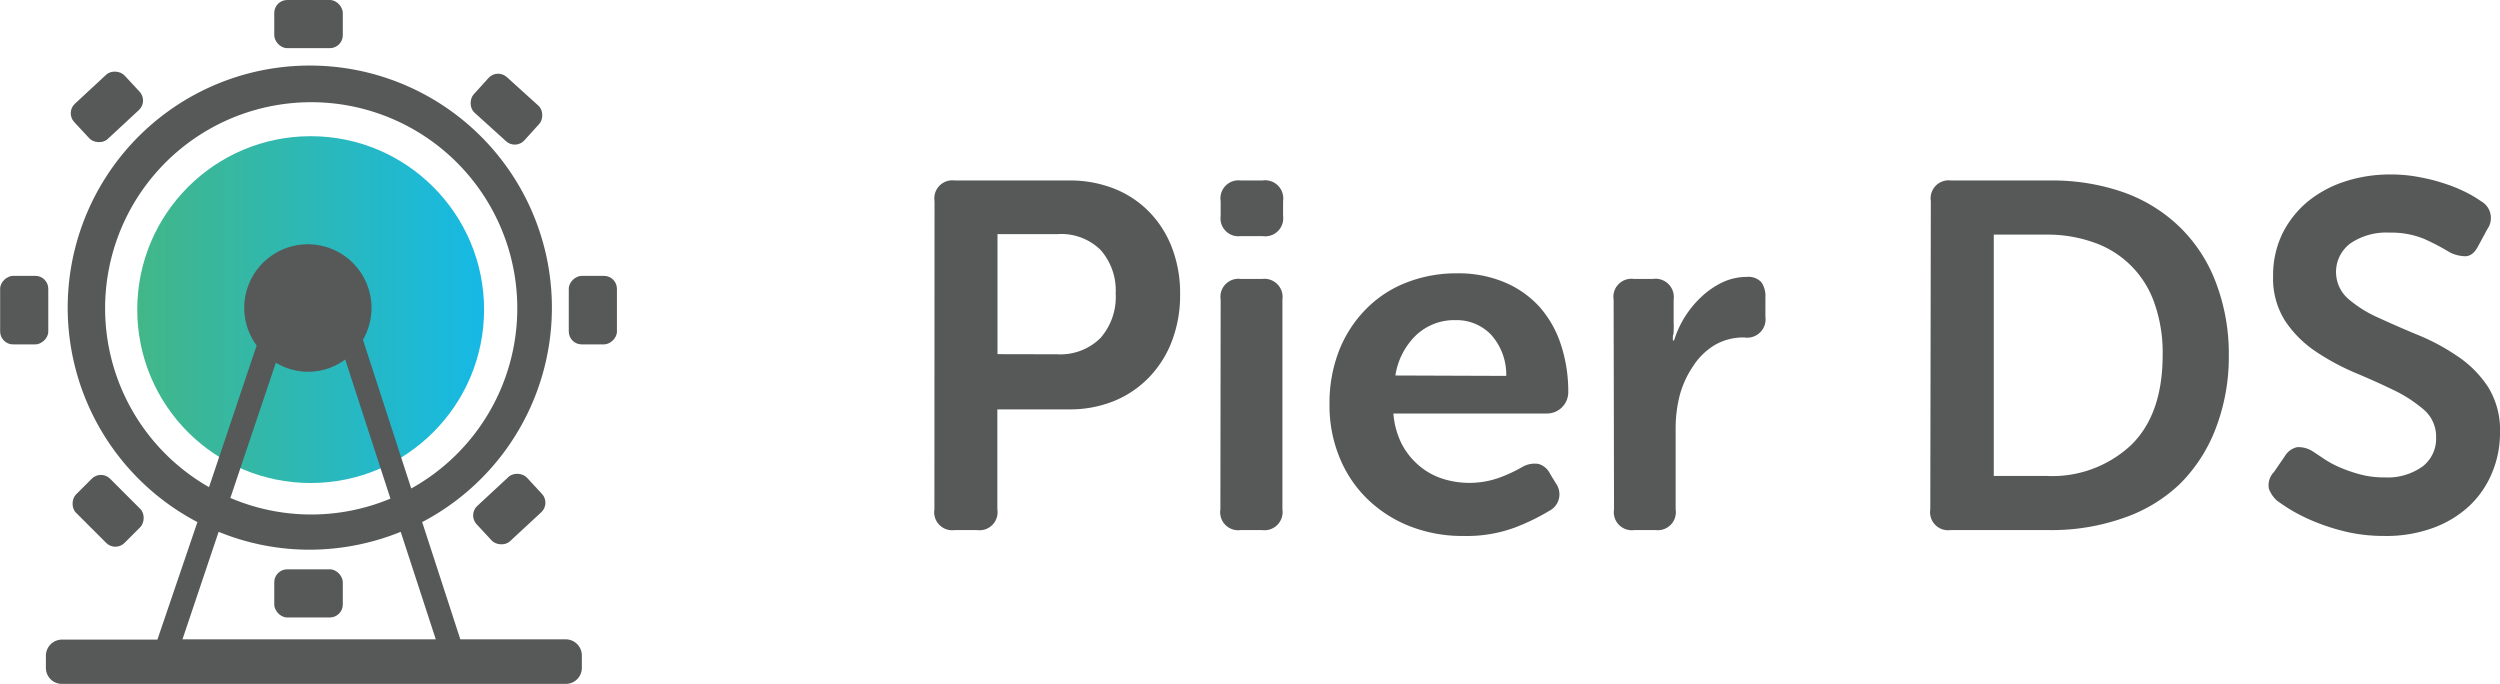 <svg id="Layer_1" data-name="Layer 1" xmlns="http://www.w3.org/2000/svg" xmlns:xlink="http://www.w3.org/1999/xlink" viewBox="0 0 187.42 51.25"><defs><style>.cls-1{fill:url(#linear-gradient);}.cls-2{fill:#565958;}</style><linearGradient id="linear-gradient" x1="10.29" y1="23.21" x2="36.28" y2="23.21" gradientUnits="userSpaceOnUse"><stop offset="0" stop-color="#42b788"/><stop offset="1" stop-color="#16b9e5"/></linearGradient></defs><circle class="cls-1" cx="23.29" cy="23.21" r="13"/><rect class="cls-2" x="20.56" width="5.14" height="3.61" rx="0.97"/><rect class="cls-2" x="20.56" y="42.68" width="5.14" height="3.61" rx="0.97"/><rect class="cls-2" x="79.74" y="37.44" width="5.14" height="3.61" rx="0.97" transform="translate(83.69 -59.06) rotate(90)"/><rect class="cls-2" x="37.1" y="37.44" width="5.14" height="3.61" rx="0.97" transform="translate(41.06 -16.42) rotate(90)"/><rect class="cls-2" x="43.32" y="22.21" width="5.14" height="3.61" rx="0.97" transform="translate(57.99 -5.59) rotate(137.15)"/><rect class="cls-2" x="73.46" y="52.35" width="5.14" height="3.61" rx="0.97" transform="translate(130.75 26.16) rotate(137.15)"/><rect class="cls-2" x="73.63" y="22.33" width="5.14" height="3.61" rx="0.97" transform="matrix(0.74, 0.67, -0.67, 0.74, -2.25, -60.73)"/><rect class="cls-2" x="43.4" y="52.5" width="5.14" height="3.61" rx="0.97" transform="translate(14 -32.61) rotate(45)"/><path class="cls-2" d="M80.28,63.93H72.37l-2.86-8.79a18.15,18.15,0,1,0-16.85,0l-3,8.81H42.5a1.21,1.21,0,0,0-1.2,1.21v.91a1.2,1.2,0,0,0,1.2,1.2H80.28a1.2,1.2,0,0,0,1.2-1.2v-.91A1.21,1.21,0,0,0,80.28,63.93ZM45.74,39.11A15.45,15.45,0,1,1,68.69,52.62L65.07,41.47a4.77,4.77,0,1,0-8.9-2.38,4.74,4.74,0,0,0,.93,2.81L53.53,52.52A15.43,15.43,0,0,1,45.74,39.11Zm12.8,4.08a4.65,4.65,0,0,0,5.2-.24l3.39,10.43a15.42,15.42,0,0,1-12-.05Zm-7,20.74,2.71-8.06a18,18,0,0,0,6.82,1.34,18.23,18.23,0,0,0,6.83-1.34l2.63,8.06Z" transform="translate(-37.86 -16)"/><path class="cls-2" d="M107.92,31.08a1.35,1.35,0,0,1,1.51-1.55H118a9,9,0,0,1,3.38.61A7.53,7.53,0,0,1,124,31.87a7.85,7.85,0,0,1,1.72,2.7,9.47,9.47,0,0,1,.61,3.49,9.6,9.6,0,0,1-.61,3.5A8,8,0,0,1,124,44.29a7.65,7.65,0,0,1-2.64,1.78,8.81,8.81,0,0,1-3.38.62h-5.35v7.5a1.35,1.35,0,0,1-1.51,1.55h-1.7a1.35,1.35,0,0,1-1.51-1.55Zm9.19,11.48a4.27,4.27,0,0,0,3.25-1.22A4.66,4.66,0,0,0,121.5,38a4.59,4.59,0,0,0-1.12-3.25,4.19,4.19,0,0,0-3.2-1.2h-4.54v9Z" transform="translate(-37.86 -16)"/><path class="cls-2" d="M130.88,33.7a1.34,1.34,0,0,1-1.51-1.51V31.08a1.35,1.35,0,0,1,1.51-1.55h1.62a1.36,1.36,0,0,1,1.55,1.55v1.11a1.35,1.35,0,0,1-1.55,1.51Z" transform="translate(-37.86 -16)"/><path class="cls-2" d="M129.37,38.46a1.35,1.35,0,0,1,1.51-1.55h1.62A1.36,1.36,0,0,1,134,38.46V54.19a1.36,1.36,0,0,1-1.52,1.55h-1.62a1.35,1.35,0,0,1-1.51-1.55Z" transform="translate(-37.86 -16)"/><path class="cls-2" d="M137.53,46.33a10.85,10.85,0,0,1,.7-4,9.22,9.22,0,0,1,2-3.12,8.6,8.6,0,0,1,3-2,10.23,10.23,0,0,1,3.88-.72,8.93,8.93,0,0,1,3.56.68A7.4,7.4,0,0,1,153.27,39a8,8,0,0,1,1.61,2.84,11.24,11.24,0,0,1,.55,3.58A1.6,1.6,0,0,1,153.81,47H142.32a6.1,6.1,0,0,0,.61,2.25,5.34,5.34,0,0,0,1.26,1.61,5.16,5.16,0,0,0,1.73,1,6.65,6.65,0,0,0,4.4-.07A11.24,11.24,0,0,0,152,51a1.85,1.85,0,0,1,1.2-.22,1.38,1.38,0,0,1,.86.73l.45.74A1.39,1.39,0,0,1,154,54.3a16,16,0,0,1-2.55,1.24,10.36,10.36,0,0,1-3.84.64,10.74,10.74,0,0,1-4.21-.79,9.57,9.57,0,0,1-3.19-2.14,9.18,9.18,0,0,1-2-3.14A10.23,10.23,0,0,1,137.53,46.33Zm13.25-2.15a4.47,4.47,0,0,0-1.13-3.08A3.57,3.57,0,0,0,147,40a4.16,4.16,0,0,0-3,1.15,5.3,5.3,0,0,0-1.53,3Z" transform="translate(-37.86 -16)"/><path class="cls-2" d="M158.83,38.46a1.35,1.35,0,0,1,1.51-1.55h1.44a1.37,1.37,0,0,1,1.55,1.55v1.77a4.1,4.1,0,0,1,0,.52c0,.15,0,.28-.05.41a1.5,1.5,0,0,0,0,.37h.08a7.52,7.52,0,0,1,2-3.23,6.28,6.28,0,0,1,1.58-1.11,4.27,4.27,0,0,1,1.87-.43,1.32,1.32,0,0,1,1.09.39,1.82,1.82,0,0,1,.31,1.16v1.44a1.38,1.38,0,0,1-1.58,1.55,4.25,4.25,0,0,0-2.26.59,5,5,0,0,0-1.58,1.56,7.22,7.22,0,0,0-1,2.17,10,10,0,0,0-.31,2.51v6.06A1.35,1.35,0,0,1,162,55.74h-1.63a1.35,1.35,0,0,1-1.51-1.55Z" transform="translate(-37.86 -16)"/><path class="cls-2" d="M182.61,31.08a1.35,1.35,0,0,1,1.51-1.55h7.42a16.23,16.23,0,0,1,5.5.88A11.68,11.68,0,0,1,201.25,33a11.41,11.41,0,0,1,2.7,4.1,15,15,0,0,1,1,5.54,15,15,0,0,1-1,5.53,11.75,11.75,0,0,1-2.7,4.14A11.47,11.47,0,0,1,197,54.85a16.23,16.23,0,0,1-5.5.89h-7.42a1.35,1.35,0,0,1-1.51-1.55Zm8.67,20.6a8.65,8.65,0,0,0,6.35-2.32c1.58-1.54,2.36-3.8,2.36-6.76a11.09,11.09,0,0,0-.62-3.88,7.33,7.33,0,0,0-4.53-4.54,10.3,10.3,0,0,0-3.56-.59h-3.95V51.68Z" transform="translate(-37.86 -16)"/><path class="cls-2" d="M208.56,53.53a2.19,2.19,0,0,1-.61-.91,1.42,1.42,0,0,1,.39-1.24l.81-1.18a1.42,1.42,0,0,1,.94-.68,2,2,0,0,1,1.2.35l.83.55a7.18,7.18,0,0,0,1.18.63,10.8,10.8,0,0,0,1.52.52,6.81,6.81,0,0,0,1.79.22,4.51,4.51,0,0,0,2.88-.83,2.63,2.63,0,0,0,1-2.16,2.66,2.66,0,0,0-.9-2.07,10.24,10.24,0,0,0-2.27-1.48q-1.36-.66-2.94-1.32a17.9,17.9,0,0,1-2.93-1.59,8.31,8.31,0,0,1-2.27-2.27,5.9,5.9,0,0,1-.91-3.38,7.16,7.16,0,0,1,.68-3.14,7.42,7.42,0,0,1,1.87-2.4,8.56,8.56,0,0,1,2.79-1.53,10.87,10.87,0,0,1,3.49-.54,11.14,11.14,0,0,1,2.19.21,13.39,13.39,0,0,1,1.92.5,10.82,10.82,0,0,1,1.55.64,8.44,8.44,0,0,1,1.09.65,1.44,1.44,0,0,1,.48,2.1l-.66,1.22q-.4.81-1,.81a2.68,2.68,0,0,1-1.15-.29,17.58,17.58,0,0,0-1.9-1,6.49,6.49,0,0,0-2.64-.48,4.75,4.75,0,0,0-2.92.81,2.67,2.67,0,0,0-.16,4.15,9,9,0,0,0,2.27,1.42c.91.42,1.89.85,2.93,1.28a15.9,15.9,0,0,1,2.94,1.57A8.12,8.12,0,0,1,224.38,45a6.1,6.1,0,0,1,.9,3.43,7.66,7.66,0,0,1-.59,3A7.16,7.16,0,0,1,223,53.91a8,8,0,0,1-2.72,1.66,10.2,10.2,0,0,1-3.67.61,12.62,12.62,0,0,1-2.66-.27,15.91,15.91,0,0,1-2.29-.69,14.3,14.3,0,0,1-1.83-.86A13.49,13.49,0,0,1,208.56,53.53Z" transform="translate(-37.86 -16)"/></svg>